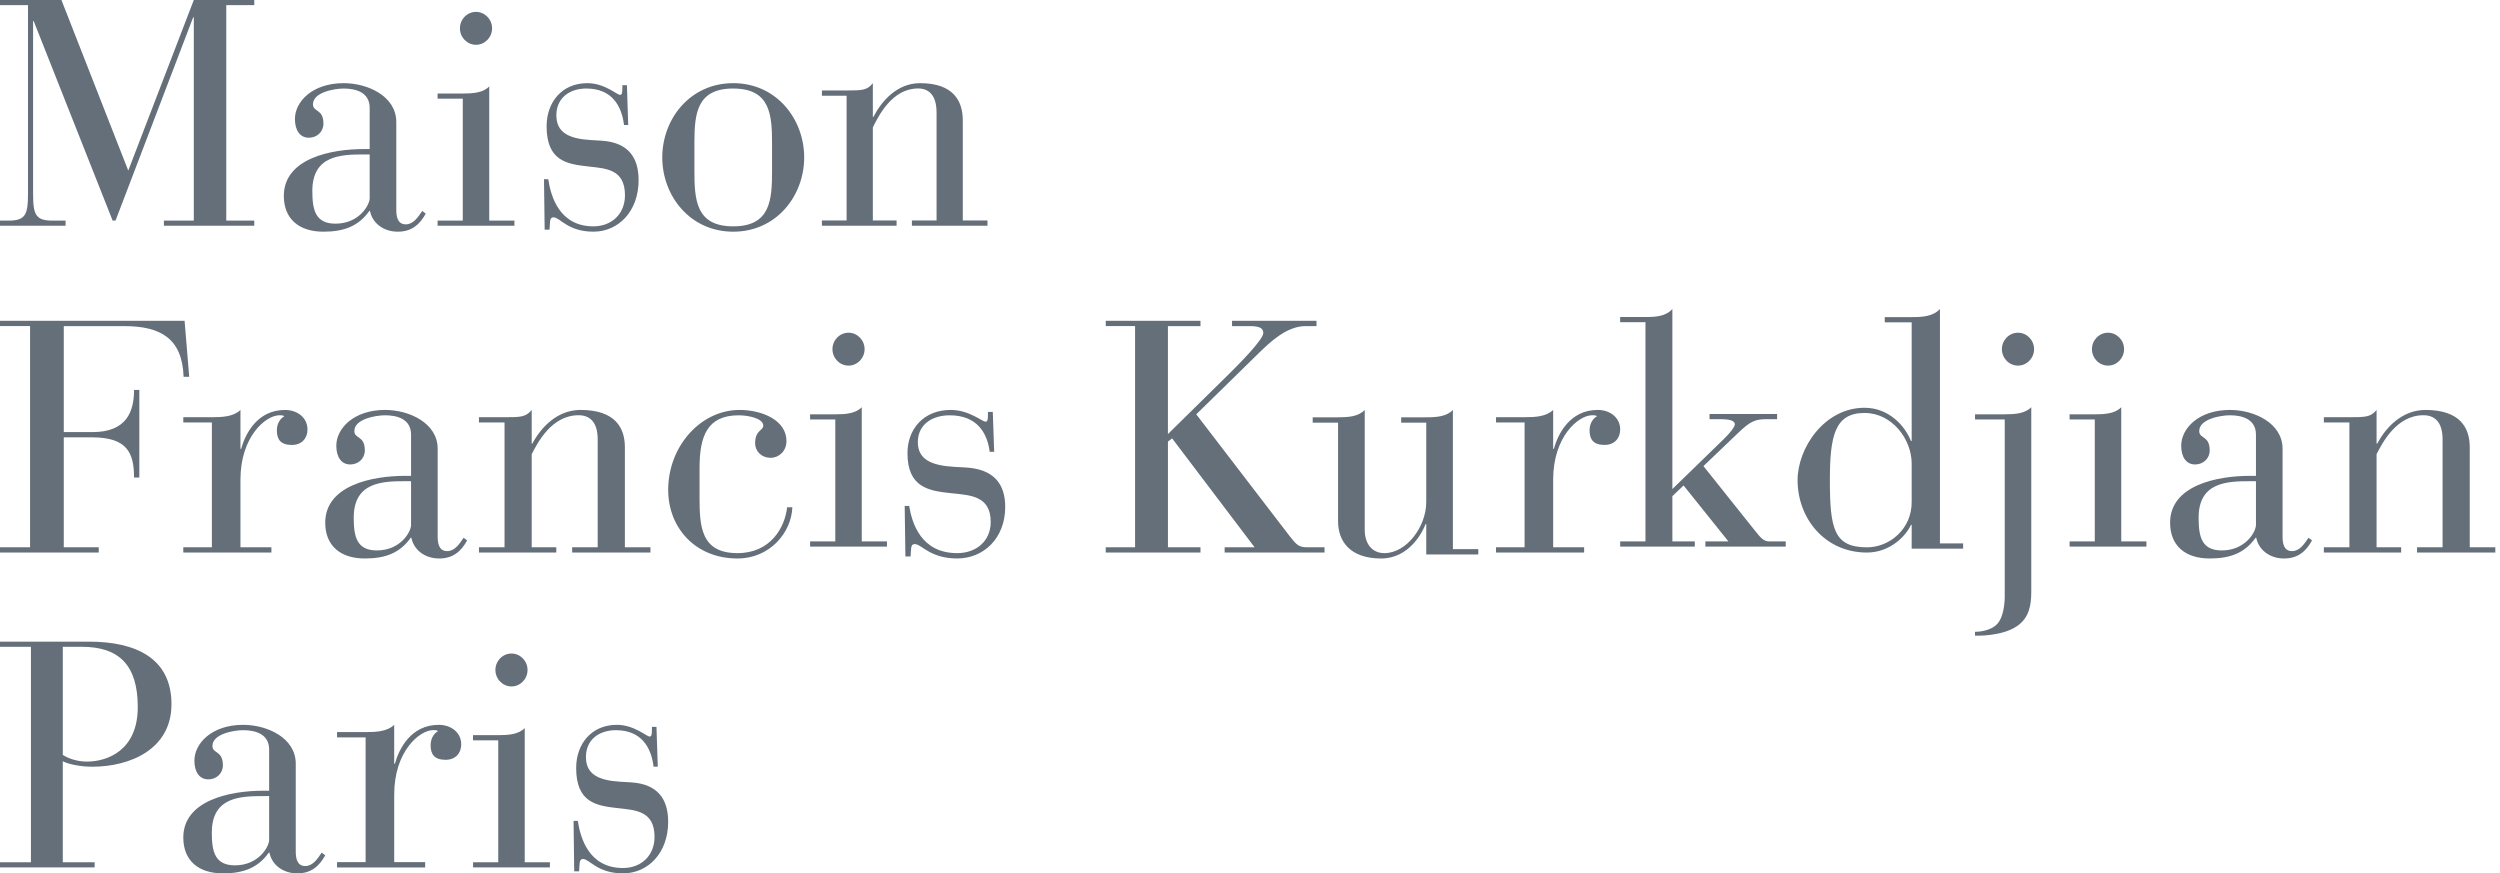 <svg width="229" height="80" viewBox="0 0 229 80" fill="none" xmlns="http://www.w3.org/2000/svg">
<path fill-rule="evenodd" clip-rule="evenodd" d="M22.274 66.395C24.48 66.395 27.091 67.59 27.091 69.95V77.978C27.091 78.562 27.178 79.327 27.962 79.327C28.629 79.327 29.035 78.743 29.469 78.102L29.791 78.345C29.239 79.357 28.484 80 27.236 80C25.873 80 24.886 79.173 24.682 78.1H24.624C23.639 79.48 22.332 80 20.417 80C18.155 80 16.79 78.805 16.79 76.72C16.79 73.29 21.113 72.43 24.103 72.43H24.654V68.663C24.654 67.222 23.379 66.885 22.274 66.885C21.433 66.885 19.46 67.222 19.46 68.325C19.46 69.062 20.417 68.723 20.417 70.102C20.417 70.837 19.838 71.39 19.082 71.39C18.271 71.39 17.807 70.717 17.807 69.673C17.807 68.11 19.374 66.395 22.274 66.395ZM56.5 66.395C58.107 66.395 59.21 67.467 59.508 67.467C59.687 67.467 59.717 67.253 59.717 66.823V66.578H60.133L60.252 70.225H59.866C59.657 68.478 58.763 66.885 56.411 66.885C54.892 66.885 53.671 67.742 53.671 69.335C53.671 70.93 54.831 71.482 56.798 71.605L57.809 71.665C60.222 71.818 61.204 73.167 61.204 75.282C61.204 78.132 59.359 80 57.067 80C54.715 80 53.998 78.683 53.403 78.683C53.015 78.683 53.105 79.173 53.045 79.817H52.598L52.538 75.19H52.926C53.164 76.752 53.938 79.51 57.067 79.51C58.703 79.51 59.955 78.407 59.955 76.66C59.955 74.24 58.166 74.21 56.59 74.025C54.652 73.808 52.777 73.533 52.777 70.348C52.777 68.142 54.176 66.395 56.5 66.395ZM8.154 58.775C12.417 58.775 15.707 60.275 15.707 64.505C15.707 68.645 11.902 70.232 8.441 70.232C7.468 70.232 6.324 70.027 5.751 69.733V78.985H8.669V79.455H0V78.985H2.832V59.247H0V58.775H8.154ZM48.065 66.69V78.982H50.372V79.455H43.333V78.982H45.64V67.813H43.329V67.34H45.638C46.562 67.34 47.486 67.282 48.065 66.69ZM40.191 66.395C41.343 66.395 42.248 67.12 42.248 68.178C42.248 68.965 41.749 69.598 40.815 69.598C39.786 69.598 39.444 69.085 39.444 68.268C39.444 67.603 39.786 67.15 40.129 66.968C40.003 66.878 39.848 66.878 39.692 66.878C38.415 66.878 36.109 68.843 36.109 72.773V78.973H38.945V79.457H30.874V78.973H33.491V67.543H30.874V67.06H33.491C34.488 67.06 35.485 67 36.108 66.393V69.962H36.171C36.545 68.602 37.635 66.395 40.191 66.395ZM24.654 72.922H24.161C22.042 72.922 19.402 72.983 19.402 76.262C19.402 77.978 19.664 79.265 21.52 79.265C23.697 79.265 24.654 77.548 24.654 76.937V72.922ZM7.495 59.247H5.752V69.145C6.183 69.438 7.011 69.762 7.955 69.762C9.843 69.762 12.62 68.735 12.62 64.768C12.62 60.92 10.902 59.247 7.498 59.247H7.495ZM46.852 59.863C47.66 59.863 48.323 60.543 48.323 61.37C48.323 62.198 47.66 62.878 46.852 62.878C46.044 62.878 45.38 62.198 45.38 61.37C45.38 60.543 46.042 59.863 46.852 59.863ZM186.064 37.3V54.217C186.064 55.36 185.903 56.572 184.765 57.35C183.337 58.33 180.909 58.228 180.909 58.228L180.908 57.872C180.908 57.872 182.277 57.91 182.971 57.123C183.684 56.315 183.641 54.577 183.634 54.373V38.423H180.914V37.95H183.632C184.56 37.95 185.484 37.892 186.064 37.3ZM204.267 37.55C206.47 37.55 209.083 38.747 209.083 41.107V49.135C209.083 49.718 209.169 50.482 209.953 50.482C210.62 50.482 211.026 49.9 211.462 49.257L211.781 49.502C211.23 50.513 210.475 51.157 209.227 51.157C207.864 51.157 206.877 50.33 206.673 49.257H206.615C205.63 50.637 204.323 51.157 202.408 51.157C200.144 51.157 198.781 49.962 198.781 47.878C198.781 44.445 203.104 43.588 206.094 43.588H206.645V39.817C206.645 38.377 205.37 38.04 204.265 38.04C203.424 38.04 201.449 38.377 201.449 39.48C201.449 40.217 202.408 39.878 202.408 41.257C202.408 41.993 201.829 42.545 201.073 42.545C200.262 42.545 199.798 41.87 199.798 40.828C199.798 39.265 201.366 37.55 204.267 37.55ZM67.73 37.55C69.825 37.55 72.041 38.5 72.041 40.4C72.041 41.32 71.352 41.933 70.604 41.933C69.676 41.933 69.168 41.258 69.168 40.617C69.168 39.39 69.916 39.45 69.916 38.992C69.916 38.317 68.538 38.042 67.67 38.042C64.767 38.042 64.078 39.972 64.078 42.883V45.55C64.078 48.215 64.199 50.667 67.551 50.667C70.574 50.667 71.891 48.337 72.101 46.468H72.58C72.49 48.797 70.514 51.157 67.551 51.157C63.69 51.157 61.206 48.337 61.206 44.875C61.206 40.86 64.199 37.552 67.732 37.552L67.73 37.55ZM35.275 37.55C37.479 37.55 40.091 38.747 40.091 41.107V49.135C40.091 49.718 40.177 50.482 40.961 50.482C41.628 50.482 42.036 49.9 42.47 49.257L42.789 49.502C42.238 50.513 41.484 51.157 40.235 51.157C38.872 51.157 37.885 50.33 37.683 49.257H37.625C36.638 50.637 35.333 51.157 33.418 51.157C31.154 51.157 29.791 49.962 29.791 47.878C29.791 44.445 34.114 43.588 37.103 43.588H37.653V39.817C37.653 38.377 36.378 38.04 35.275 38.04C34.433 38.04 32.459 38.377 32.459 39.48C32.459 40.217 33.418 39.878 33.418 41.257C33.418 41.993 32.838 42.545 32.083 42.545C31.271 42.545 30.806 41.87 30.806 40.828C30.806 39.265 32.373 37.55 35.275 37.55ZM133.085 37.55V50.3H135.41V50.788H130.645V48H130.587C130.325 48.705 129.105 51.157 126.519 51.157C123.614 51.157 122.567 49.532 122.567 47.757V38.715H120.243V38.225H122.567C123.498 38.225 124.427 38.165 125.009 37.552V48.522C125.009 49.838 125.704 50.667 126.809 50.667C128.843 50.667 130.645 48.245 130.645 45.978V38.715H128.349V38.225H130.645C131.573 38.225 132.504 38.163 133.085 37.55ZM87.079 37.55C88.788 37.55 89.958 38.625 90.276 38.625C90.465 38.625 90.496 38.408 90.496 37.98V37.735H90.94L91.066 41.382H90.655C90.433 39.635 89.484 38.042 86.985 38.042C85.37 38.042 84.073 38.9 84.073 40.492C84.073 42.087 85.307 42.638 87.395 42.762L88.472 42.822C91.034 42.975 92.078 44.323 92.078 46.438C92.078 49.288 90.117 51.155 87.68 51.155C85.179 51.155 84.421 49.838 83.788 49.838C83.377 49.838 83.473 50.33 83.409 50.972H82.935L82.87 46.345H83.281C83.535 47.908 84.358 50.667 87.68 50.667C89.419 50.667 90.749 49.563 90.749 47.817C90.749 45.395 88.851 45.365 87.174 45.182C85.118 44.967 83.124 44.692 83.124 41.503C83.124 39.298 84.611 37.55 87.079 37.55ZM222.168 37.55C225.34 37.55 226.229 39.183 226.229 40.967V50.128H228.571V50.612H221.4V50.128H223.74V40.242C223.74 38.58 222.94 38.035 221.991 38.035C219.501 38.035 218.228 40.575 217.694 41.602V50.128H219.947V50.612H212.865V50.128H215.205V38.7H212.865V38.217H215.205C216.628 38.217 217.161 38.217 217.694 37.55V40.635H217.754C218.524 39.185 220.007 37.552 222.17 37.552L222.168 37.55ZM109.963 29.39V29.873H106.981V39.762L112.56 34.273C113.476 33.37 115.718 31.108 115.718 30.505C115.718 30.113 115.453 29.872 114.509 29.872H112.855V29.388H120.59V29.872H119.586C117.843 29.872 116.308 31.38 115.395 32.255L109.578 37.952L118.108 49.077C118.672 49.77 118.877 50.132 119.704 50.132H121.327V50.615H112.176V50.132H114.922L107.366 40.153L106.983 40.453V50.132H109.964V50.615H101.285V50.132H103.972V29.87H101.287V29.387H109.963V29.39ZM16.909 29.39L17.332 34.515H16.818C16.697 30.987 14.698 29.872 11.369 29.872H5.842V39.58H8.469C11.617 39.58 12.278 37.68 12.278 35.72H12.762V43.74H12.278C12.278 41.448 11.617 40.062 8.439 40.062H5.842V50.132H9.045V50.615H0V50.132H2.754V29.87H0V29.387H16.909V29.39ZM26.108 37.553C27.261 37.553 28.166 38.278 28.166 39.337C28.166 40.123 27.667 40.757 26.731 40.757C25.704 40.757 25.36 40.243 25.36 39.427C25.36 38.762 25.703 38.31 26.046 38.127C25.921 38.037 25.766 38.037 25.61 38.037C24.331 38.037 22.026 40.002 22.026 43.932V50.132H24.861V50.615H16.79V50.132H19.407V38.7H16.79V38.217H19.407C20.406 38.217 21.403 38.157 22.026 37.55V41.118H22.089C22.463 39.758 23.553 37.553 26.108 37.553ZM177.698 28.302V49.778H179.824V50.257H175.109V48.077H175.046C174.584 49.092 173.135 50.613 171.01 50.613C167.155 50.613 164.658 47.478 164.658 43.983C164.658 41.057 167.092 37.352 170.793 37.352C173.012 37.352 174.493 38.995 175.046 40.398H175.109V29.525H172.643V29.048H175.109C176.094 29.048 177.08 28.988 177.698 28.302ZM146.352 37.55C147.505 37.55 148.409 38.277 148.409 39.333C148.409 40.122 147.911 40.755 146.975 40.755C145.948 40.755 145.605 40.242 145.605 39.425C145.605 38.76 145.946 38.308 146.289 38.125C146.165 38.035 146.007 38.035 145.853 38.035C144.575 38.035 142.269 40 142.269 43.93V50.13H145.106V50.613H137.035V50.13H139.652V38.7H137.035V38.217H139.652C140.649 38.217 141.646 38.157 142.269 37.55V41.118H142.332C142.706 39.758 143.796 37.55 146.352 37.55ZM53.179 37.55C56.349 37.55 57.239 39.183 57.239 40.967V50.128H59.581V50.612H52.409V50.128H54.749V40.242C54.749 38.58 53.95 38.035 53 38.035C50.511 38.035 49.237 40.575 48.704 41.602V50.128H50.956V50.612H43.873V50.128H46.215V38.7H43.873V38.217H46.215C47.637 38.217 48.169 38.217 48.704 37.55V40.635H48.762C49.534 39.185 51.014 37.55 53.179 37.55ZM206.645 44.078H206.152C204.033 44.078 201.393 44.14 201.393 47.418C201.393 49.135 201.655 50.42 203.511 50.42C205.688 50.42 206.645 48.705 206.645 48.093V44.078ZM37.653 44.078H37.161C35.041 44.078 32.401 44.14 32.401 47.418C32.401 49.135 32.663 50.42 34.521 50.42C36.696 50.42 37.653 48.705 37.653 48.093V44.078ZM170.793 37.828C168.08 37.828 167.617 39.888 167.617 43.982C167.617 48.432 167.988 50.135 171.01 50.135C173.105 50.135 175.139 48.432 175.109 45.952V42.458C175.109 40.277 173.352 37.828 170.793 37.828ZM78.937 37.302V49.595H81.246V50.068H74.205V49.595H76.513V38.425H74.203V37.952H76.512C77.434 37.952 78.36 37.893 78.937 37.302ZM153.189 28.3V44.797L157.883 40.235C158.529 39.613 158.91 39.08 158.91 38.873C158.91 38.547 158.499 38.398 157.59 38.398H156.593V37.925H162.783V38.398H161.756C160.759 38.398 160.29 38.637 159.291 39.583L156.036 42.693L160.641 48.468C161.287 49.268 161.521 49.595 162.079 49.595H163.574V50.068H156.212V49.595H158.324L154.216 44.47L153.189 45.448V49.595H155.243V50.068H148.409V49.595H150.725V29.513H148.406V29.04H150.725C151.664 29.04 152.601 28.98 153.189 28.3ZM194.306 37.302V49.595H196.614V50.068H189.574V49.595H191.882V38.425H189.574V37.952H191.882C192.807 37.952 193.729 37.893 194.306 37.302ZM193.095 30.477C193.901 30.477 194.566 31.155 194.566 31.983C194.566 32.81 193.903 33.49 193.095 33.49C192.287 33.49 191.622 32.81 191.622 31.983C191.622 31.155 192.287 30.477 193.095 30.477ZM77.726 30.477C78.534 30.477 79.197 31.155 79.197 31.983C79.197 32.81 78.534 33.49 77.726 33.49C76.918 33.49 76.253 32.81 76.253 31.983C76.253 31.155 76.918 30.477 77.726 30.477ZM184.848 30.477C185.658 30.477 186.322 31.155 186.322 31.983C186.322 32.81 185.658 33.49 184.848 33.49C184.038 33.49 183.374 32.81 183.374 31.983C183.374 31.155 184.038 30.477 184.848 30.477ZM31.483 7.617C33.688 7.617 36.3 8.813 36.3 11.172V19.2C36.3 19.783 36.386 20.55 37.169 20.55C37.837 20.55 38.243 19.967 38.678 19.323L38.998 19.568C38.446 20.58 37.693 21.223 36.444 21.223C35.081 21.223 34.094 20.397 33.892 19.323H33.834C32.846 20.703 31.541 21.223 29.627 21.223C27.362 21.223 25.999 20.028 25.999 17.945C25.999 14.512 30.322 13.655 33.31 13.655H33.862V9.887C33.862 8.447 32.586 8.11 31.483 8.11C30.642 8.11 28.668 8.447 28.668 9.55C28.668 10.285 29.627 9.948 29.627 11.327C29.627 12.062 29.047 12.615 28.291 12.615C27.48 12.615 27.015 11.94 27.015 10.898C27.015 9.335 28.581 7.617 31.483 7.617ZM53.792 7.617C55.399 7.617 56.502 8.69 56.8 8.69C56.979 8.69 57.009 8.477 57.009 8.047V7.802H57.426L57.544 11.448H57.158C56.949 9.702 56.055 8.108 53.703 8.108C52.184 8.108 50.963 8.965 50.963 10.558C50.963 12.153 52.123 12.703 54.09 12.827L55.101 12.888C57.514 13.042 58.496 14.388 58.496 16.505C58.496 19.355 56.651 21.222 54.357 21.222C52.005 21.222 51.291 19.905 50.695 19.905C50.307 19.905 50.397 20.397 50.337 21.038H49.89L49.83 16.412H50.218C50.456 17.975 51.23 20.733 54.359 20.733C55.995 20.733 57.247 19.63 57.247 17.883C57.247 15.462 55.458 15.432 53.882 15.248C51.944 15.032 50.069 14.757 50.069 11.57C50.069 9.365 51.468 7.617 53.792 7.617ZM67.164 7.617C71.119 7.617 73.663 10.897 73.663 14.42C73.663 17.943 71.119 21.223 67.164 21.223C63.208 21.223 60.664 17.943 60.664 14.42C60.664 10.897 63.208 7.617 67.164 7.617ZM67.164 8.108C63.839 8.108 63.619 10.403 63.608 12.968V15.617C63.608 18.282 63.728 20.733 67.164 20.733C70.597 20.733 70.72 18.282 70.72 15.617V13.227C70.72 10.56 70.597 8.11 67.164 8.11V8.108ZM5.627 0L11.748 15.628L17.752 0H23.291V0.47H20.726V20.21H23.291V20.68H15.013V20.21H17.752V1.585H17.694L10.581 20.21H10.319L3.089 1.938H3.031V17.772C3.031 19.712 3.294 20.21 4.84 20.21H6.006V20.68H0V20.21H0.759C2.302 20.21 2.564 19.71 2.564 17.772V0.47H0V0H5.627ZM44.815 7.917V20.208H47.122V20.68H40.083V20.208H42.39V9.04H40.081V8.567H42.39C43.313 8.567 44.237 8.508 44.815 7.917ZM84.273 7.618C87.334 7.618 88.192 9.252 88.192 11.035V20.197H90.453V20.68H83.53V20.197H85.789V10.31C85.789 8.647 85.017 8.103 84.099 8.103C81.698 8.103 80.467 10.642 79.952 11.67V20.197H82.127V20.68H75.288V20.197H77.549V8.768H75.288V8.285H77.549C78.923 8.285 79.437 8.285 79.952 7.618V10.702H80.008C80.754 9.252 82.183 7.618 84.273 7.618ZM33.862 14.147H33.368C31.251 14.147 28.61 14.208 28.61 17.487C28.61 19.203 28.871 20.488 30.73 20.488C32.904 20.488 33.862 18.773 33.862 18.162V14.147ZM43.601 1.088C44.409 1.088 45.075 1.768 45.075 2.595C45.075 3.422 44.409 4.103 43.601 4.103C42.794 4.103 42.13 3.422 42.13 2.595C42.13 1.768 42.792 1.088 43.602 1.088H43.601Z" fill="#646F79"/>
</svg>
